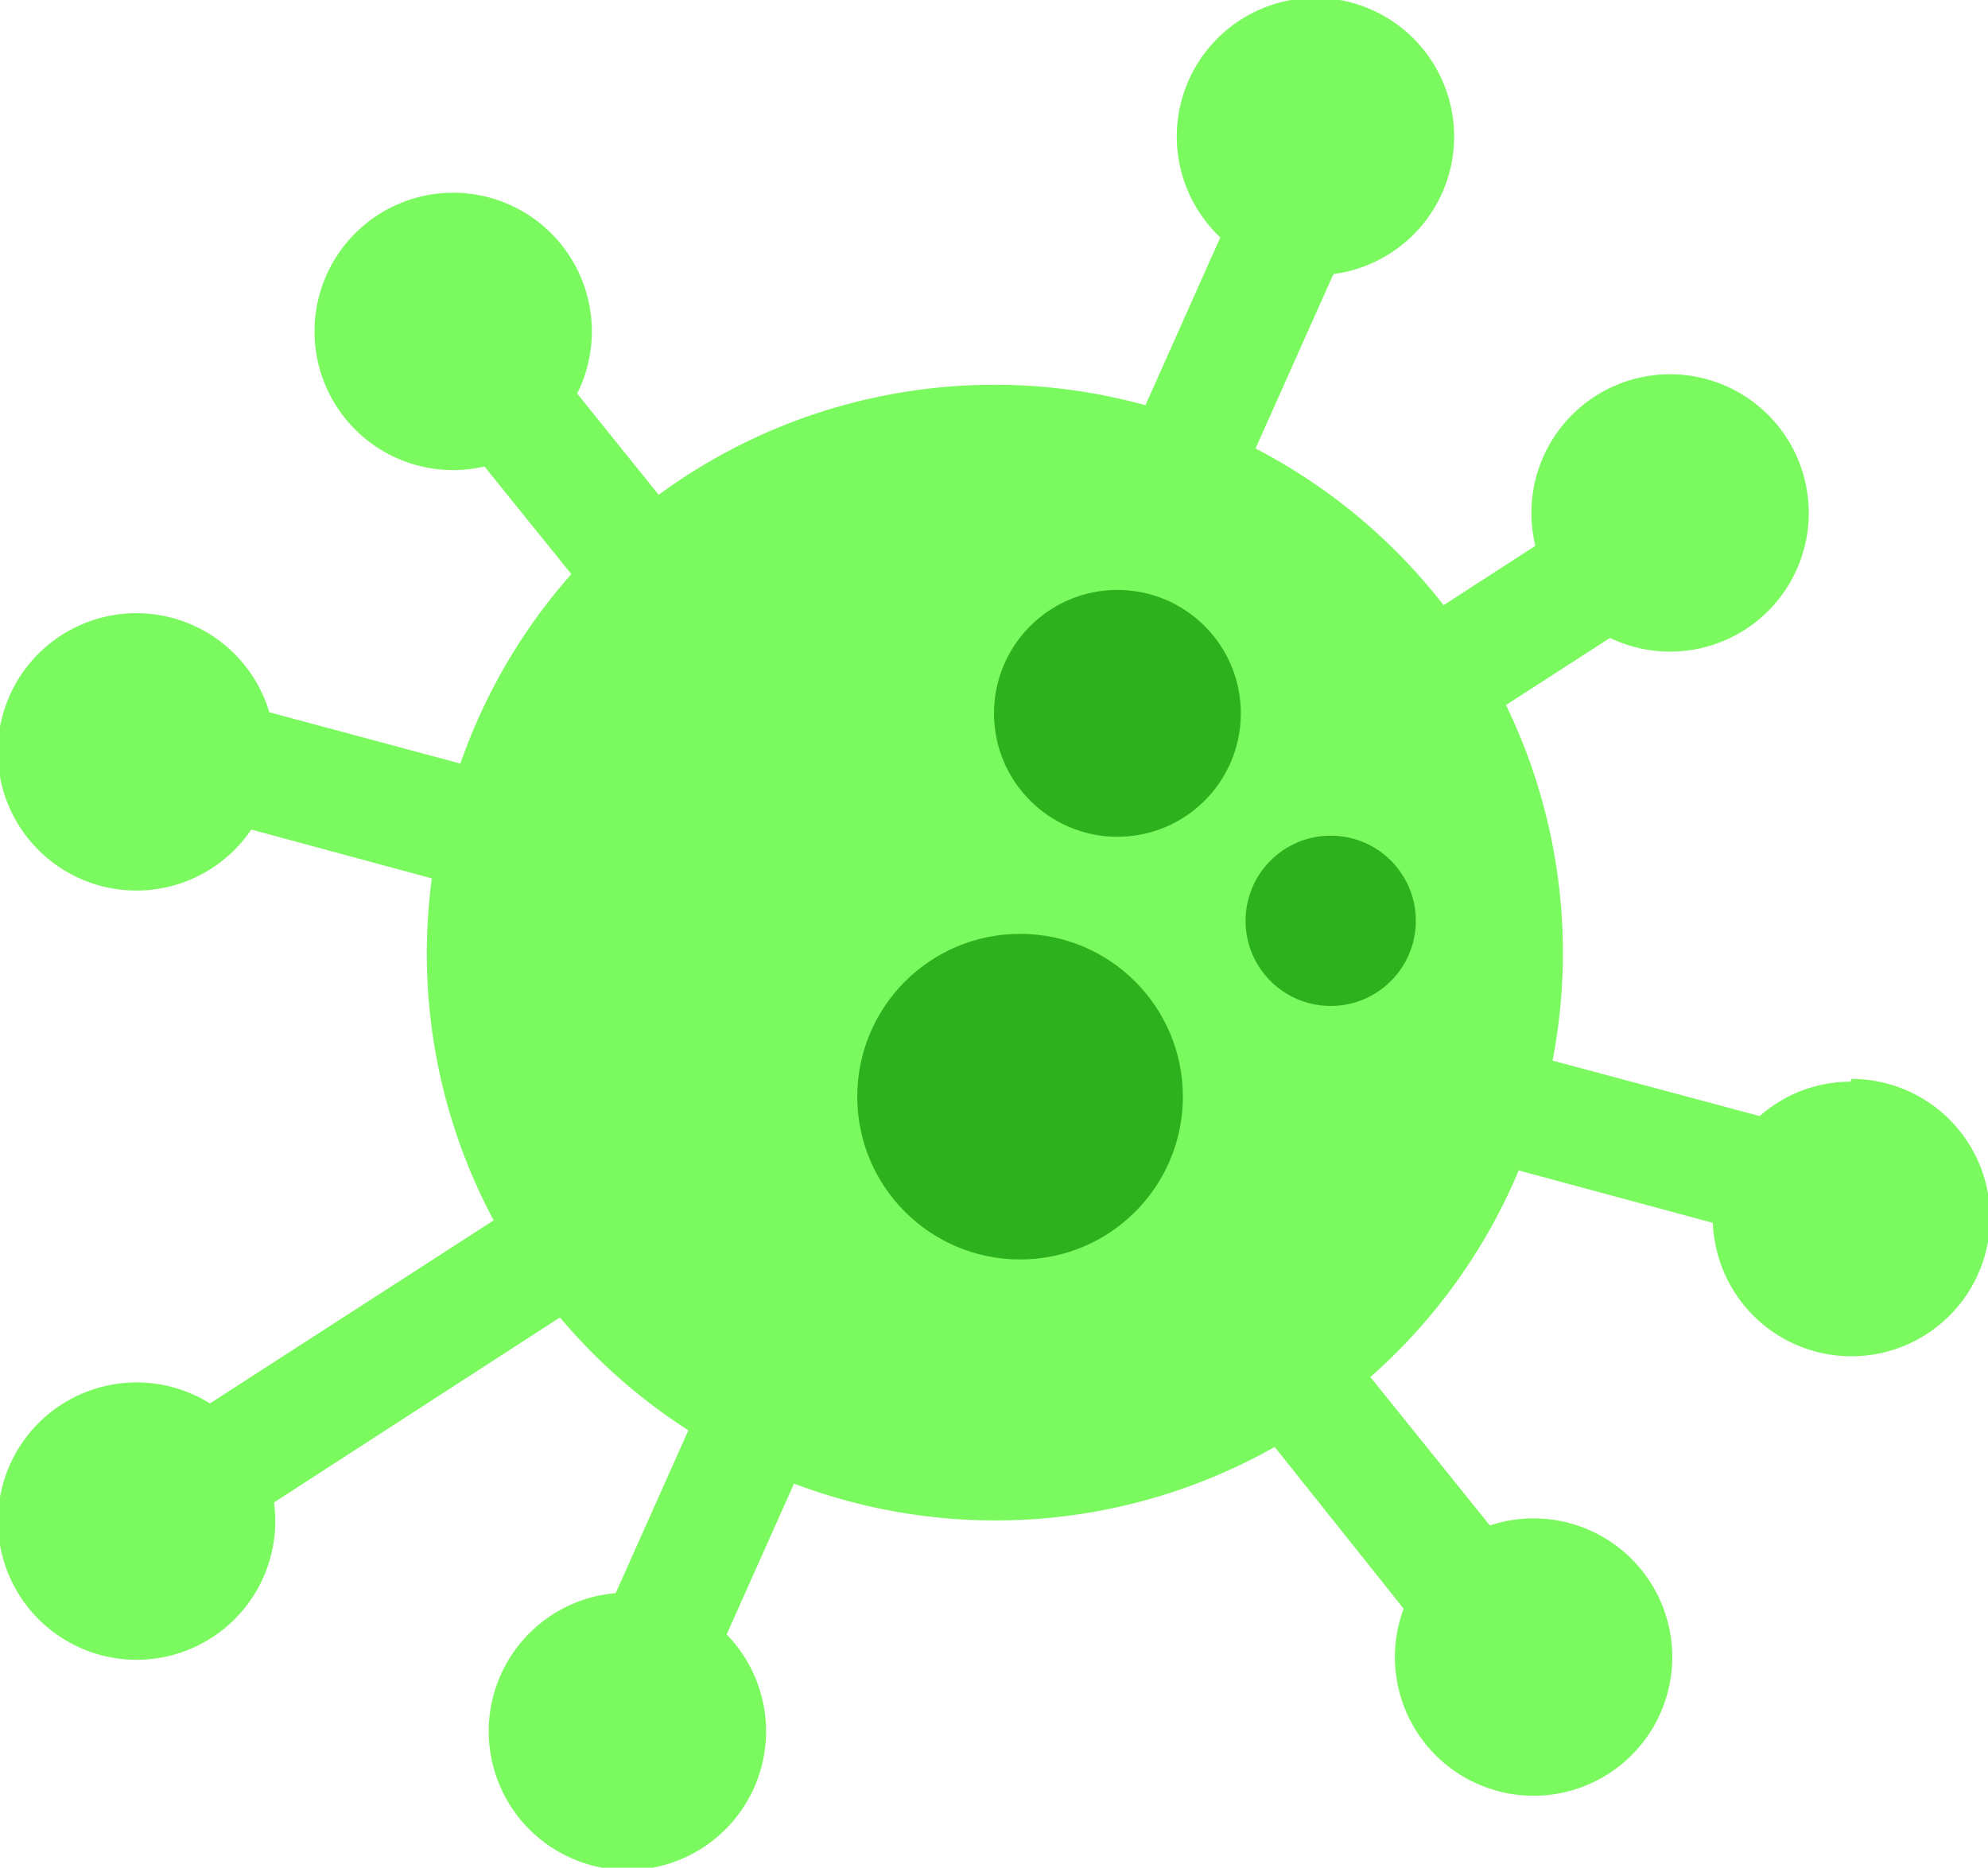 <svg xmlns="http://www.w3.org/2000/svg" viewBox="0 0 71.68 67.34"><title>virus1</title><path d="M66.72,39a4.94,4.94,0,0,0-3.27,1.24l-7.47-2A20.47,20.47,0,0,0,54.3,25.42L58.05,23a5,5,0,1,0-2.69-3.32l-3.31,2.14a20.55,20.55,0,0,0-6.78-5.65l2.81-6.29A5,5,0,1,0,44,8.56l-2.7,6.05a20.46,20.46,0,0,0-17.55,3.23l-2.94-3.65a5,5,0,1,0-3.34,2.63l3.13,3.88a20.45,20.45,0,0,0-4,6.83L9.71,25.68a5,5,0,1,0-.65,4.23l6.51,1.76a20.63,20.63,0,0,0-.18,2.68A20.38,20.38,0,0,0,17.8,44L7.57,50.6a5,5,0,1,0,2.31,3.57l10.31-6.67a20.57,20.57,0,0,0,4.63,4.07l-2.62,5.87a5,5,0,1,0,4,1.49l2.43-5.44a20.47,20.47,0,0,0,17.33-1.32L50.61,58A5,5,0,1,0,53.72,55l-4.31-5.35a20.51,20.51,0,0,0,5.35-7.45l7,1.89a5,5,0,1,0,5-5.19Z" style="fill:#7afa5e"/><circle cx="40.29" cy="25.72" r="4.45" style="fill:#2db21d"/><circle cx="36.78" cy="39.54" r="5.87" style="fill:#2db21d"/><circle cx="47.98" cy="33.2" r="3.07" style="fill:#2db21d"/></svg>